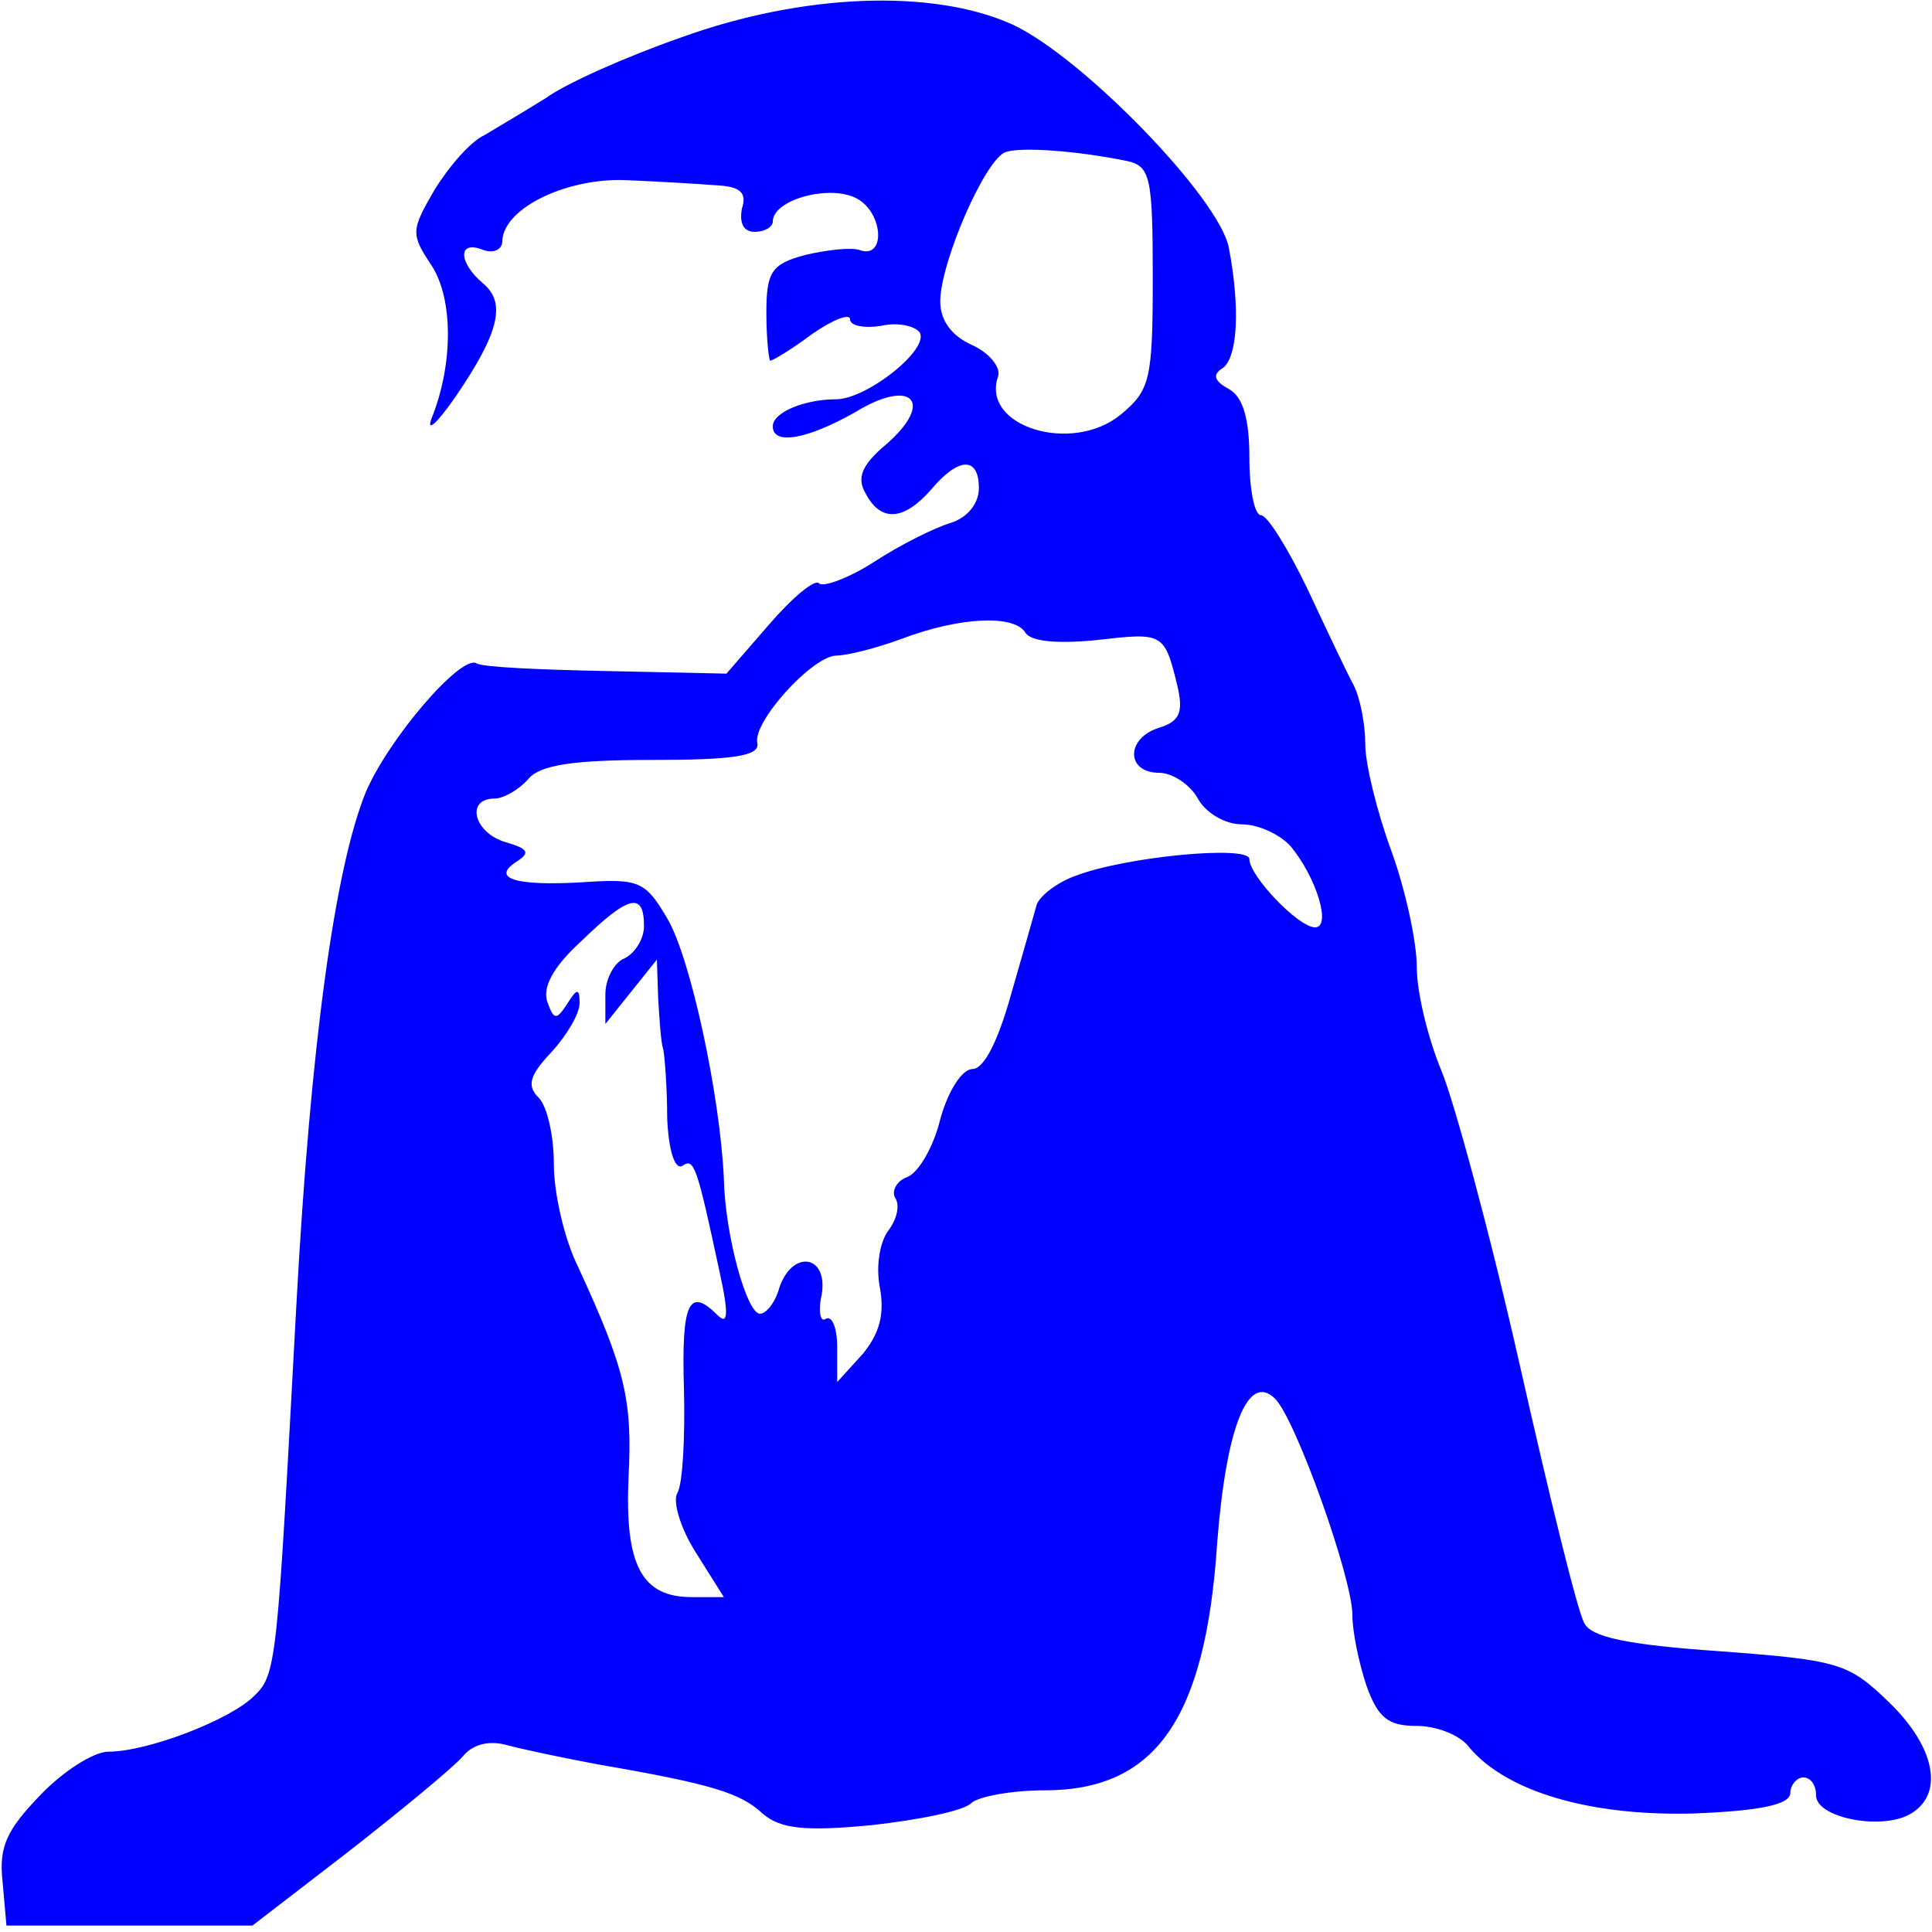 <?xml version="1.0" standalone="no"?>
<!DOCTYPE svg PUBLIC "-//W3C//DTD SVG 20010904//EN"
 "http://www.w3.org/TR/2001/REC-SVG-20010904/DTD/svg10.dtd">
<svg version="1.0" xmlns="http://www.w3.org/2000/svg"
 width="150pt" height="150pt" viewBox="0 0 150 150"
 preserveAspectRatio="xMidYMid meet">
<g transform="translate(0,150) scale(0.1,-0.1)"
fill="blue" stroke="none">
<path d="M529 1471 c-43 -15 -90 -36 -105 -47 -16 -10 -38 -23 -48 -29 -11 -5
-28 -25 -39 -43 -18 -31 -18 -34 -2 -58 17 -26 17 -77 0 -119 -4 -11 4 -4 18
16 35 51 40 74 22 89 -19 16 -20 34 0 26 8 -3 15 0 15 7 1 26 52 50 99 47 25
-1 56 -3 69 -4 17 -1 22 -6 18 -18 -2 -11 1 -18 10 -18 8 0 14 4 14 8 0 17 44
29 65 18 21 -11 23 -48 2 -40 -7 2 -25 0 -42 -4 -26 -7 -30 -13 -30 -45 0 -20
2 -37 3 -37 2 0 17 9 33 21 16 11 29 16 29 11 0 -5 11 -7 24 -5 13 3 26 0 30
-5 8 -13 -41 -52 -65 -52 -24 0 -49 -10 -49 -21 0 -15 27 -10 64 11 44 27 62
8 24 -25 -19 -16 -23 -26 -16 -38 12 -23 30 -21 51 3 21 25 37 26 37 1 0 -12
-9 -23 -22 -27 -13 -4 -39 -17 -59 -30 -20 -13 -40 -20 -43 -17 -3 4 -21 -11
-39 -32 l-33 -38 -93 2 c-51 1 -97 3 -101 6 -12 7 -68 -58 -86 -100 -24 -59
-43 -196 -54 -400 -15 -277 -15 -285 -33 -302 -18 -18 -82 -43 -113 -43 -11 0
-35 -15 -53 -34 -26 -27 -32 -40 -29 -67 l3 -34 95 0 96 0 74 57 c41 32 81 65
89 74 8 10 21 13 35 9 11 -3 44 -10 71 -15 87 -15 110 -22 127 -38 14 -12 33
-14 85 -9 36 4 71 11 77 17 5 5 31 10 57 10 86 0 125 55 134 192 7 90 24 133
45 112 16 -16 60 -139 60 -168 0 -13 5 -37 11 -55 9 -25 17 -31 39 -31 15 0
34 -7 41 -17 29 -34 93 -53 173 -51 53 2 76 7 76 16 0 6 5 12 10 12 6 0 10 -6
10 -14 0 -17 49 -27 72 -15 28 15 21 52 -15 87 -32 31 -39 33 -132 40 -72 5
-100 11 -105 22 -5 8 -27 98 -50 200 -23 102 -51 205 -61 229 -10 24 -19 60
-19 80 0 20 -9 61 -20 91 -11 30 -20 67 -20 82 0 16 -4 36 -9 46 -5 9 -21 43
-36 75 -15 31 -31 57 -36 57 -5 0 -9 20 -9 45 0 30 -5 47 -16 53 -11 6 -13 11
-5 16 12 8 14 47 5 94 -8 39 -114 148 -168 173 -62 28 -163 24 -257 -10z m346
-96 c18 -4 20 -12 20 -90 0 -80 -2 -88 -25 -107 -38 -31 -109 -9 -95 30 2 7
-7 18 -20 24 -16 7 -25 19 -25 34 0 30 35 111 51 116 12 4 55 1 94 -7z m-79
-366 c4 -7 24 -9 55 -6 52 6 53 6 63 -35 5 -21 2 -28 -14 -33 -26 -8 -26 -35
0 -35 10 0 24 -9 30 -20 6 -11 21 -20 34 -20 13 0 30 -8 38 -17 20 -24 32 -63
19 -63 -13 0 -51 40 -51 53 0 11 -96 2 -135 -13 -14 -5 -27 -15 -30 -22 -2 -7
-11 -39 -20 -70 -10 -36 -21 -58 -30 -58 -8 0 -19 -17 -25 -39 -5 -21 -17 -42
-26 -45 -8 -3 -12 -11 -9 -16 4 -6 1 -17 -5 -25 -7 -9 -10 -28 -7 -44 4 -21 0
-36 -13 -52 l-20 -22 0 27 c0 15 -4 25 -9 22 -4 -3 -6 6 -3 19 5 31 -23 35
-33 5 -3 -11 -10 -20 -15 -20 -10 0 -27 60 -28 105 -3 65 -26 172 -44 202 -17
29 -22 31 -66 28 -52 -3 -71 3 -51 16 11 7 9 10 -8 15 -25 7 -32 34 -9 34 7 0
19 7 26 15 9 11 34 15 97 15 62 0 83 3 81 13 -4 16 42 67 61 68 9 0 32 6 51
13 45 17 87 19 96 5z m-296 -228 c0 -10 -7 -21 -15 -25 -8 -3 -15 -16 -15 -28
l0 -23 20 25 20 25 1 -30 c1 -16 2 -34 4 -40 1 -5 3 -29 3 -53 1 -25 6 -41 12
-37 9 6 11 0 29 -84 7 -32 6 -40 -2 -32 -22 22 -28 10 -26 -57 1 -38 -1 -74
-5 -81 -4 -6 2 -27 14 -46 l22 -35 -25 0 c-39 0 -52 25 -49 93 3 59 -2 83 -39
163 -11 22 -19 58 -19 80 0 22 -5 45 -12 52 -9 9 -7 17 10 35 12 13 22 30 22
38 0 12 -2 12 -10 -1 -8 -12 -10 -12 -15 2 -4 11 4 27 26 47 37 36 49 39 49
12z"/>
</g>
</svg>
